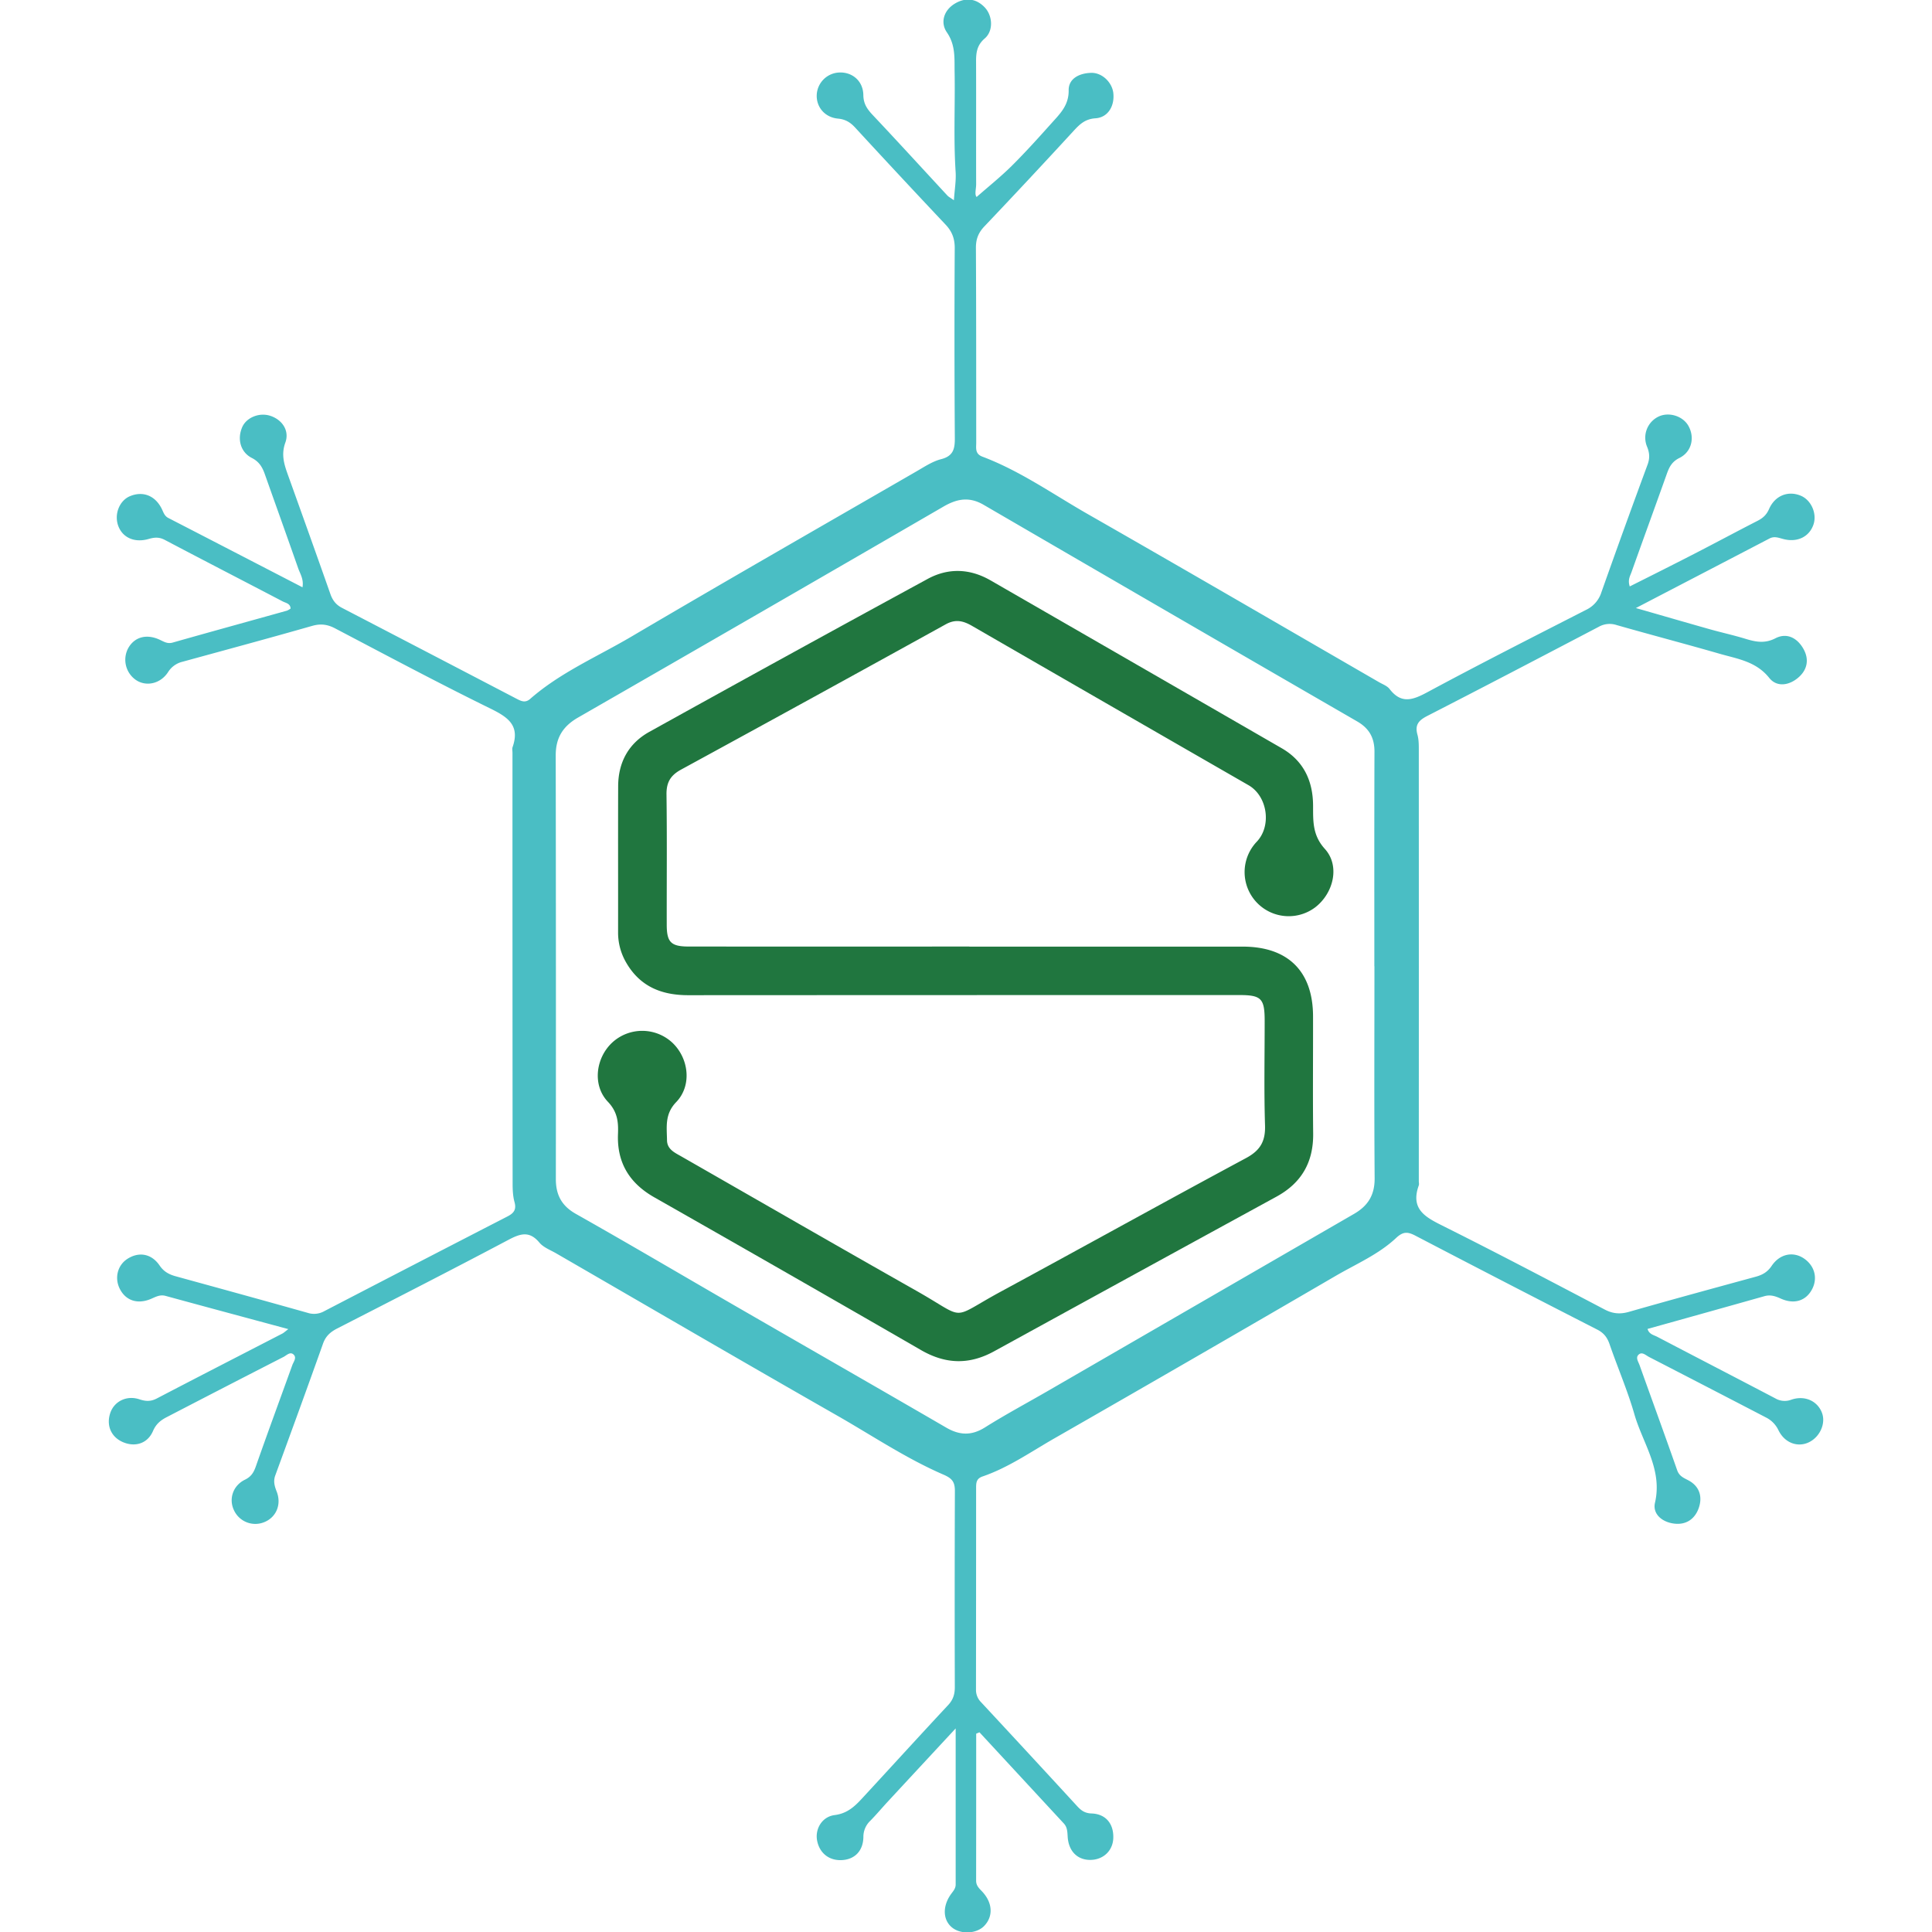 <svg id="Layer_1" data-name="Layer 1" xmlns="http://www.w3.org/2000/svg" viewBox="0 0 1773.29 1773.29"><defs><style>.cls-1{fill:#4abec4;}.cls-2{fill:#20763f;}</style></defs><title>Stark_DMS_Logo</title><path class="cls-1" d="M896,1591.27q0,67.47-.06,134.93c0,5.15,3.51,7.61,6.37,10.87,8.92,10.2,9.2,22.19,1,30.68-6.89,7.1-20.92,7.93-29.06,1.72-8.71-6.66-9.48-19.31-1.64-30.56,2-2.87,4.55-5.28,4.55-9.16,0-46.68,0-93.37,0-143.32-22.24,24-42.33,45.61-62.38,67.28-5.35,5.78-10.42,11.83-15.93,17.45a20.25,20.25,0,0,0-6.39,15c-.23,13-8.28,20.75-20.24,21.16-11.51.39-20.15-6.64-22.27-18.11-1.9-10.31,4.33-21.75,16.2-23.25,13-1.64,20-9.73,27.61-18,25.54-27.65,50.87-55.49,76.54-83,4.57-4.91,6.1-10,6.08-16.53q-.26-90,.06-180c0-8.2-2.5-11.48-10.4-14.9-34.23-14.8-65.22-35.71-97.51-54.15-86.27-49.25-172.09-99.28-258.07-149-5.3-3.07-11.67-5.4-15.39-9.87-9.09-10.9-17.38-8.35-28.3-2.57-52.22,27.64-104.83,54.53-157.41,81.48-6.16,3.16-10.44,7-12.86,13.77-14.36,40.41-29.08,80.71-43.83,121-2,5.44-.65,9.91,1.33,15,4.46,11.54-.35,23-10.66,27.57a21.59,21.59,0,0,1-28.73-10.87c-4.7-10.16-.83-22.34,10.21-27.74,5.86-2.86,8.09-6.75,10.09-12.45,10.86-31,22.23-61.76,33.36-92.64,1.14-3.15,4.27-6.78,1.28-9.7-3.19-3.11-6.46.64-9.32,2.1q-53.76,27.52-107.37,55.35c-5.39,2.79-9.68,6.24-12.41,12.61-4.91,11.48-16.26,15-27.39,10.34s-15.74-15.52-11.79-27c3.6-10.52,15-16.29,26.66-12.41,5.81,1.93,10.41,2.16,16-.76,38.29-20,76.77-39.71,115.16-59.54,1.43-.74,2.63-1.94,5.55-4.12-38.71-10.45-75.71-20.38-112.67-30.49-5.27-1.44-9.2,1-13.65,2.86-12.06,5-22.64,1.51-28.14-8.88-5.31-10-2.49-21.9,6.62-27.87,10.55-6.89,22.2-5,29.69,6,3.84,5.65,8.65,8.2,14.69,9.87,40.51,11.14,81,22.24,121.46,33.65a19,19,0,0,0,15-1.62q83.89-43.56,167.94-86.83c6-3.06,8.59-6.3,6.66-13.31-1.48-5.37-1.73-11.21-1.73-16.85q-.17-197.74-.13-395.48c0-1.76-.45-3.67.1-5.24,7-20-4.37-27.56-20.57-35.5-47.93-23.51-95.06-48.68-142.34-73.49-7.06-3.7-13.31-4.5-21.13-2.26-39.54,11.32-79.25,22-118.92,32.9a21.45,21.45,0,0,0-13.3,9.57c-6.81,10.45-19.36,13.3-28.62,7.71a22.52,22.52,0,0,1-7.84-29.89c5.71-10.08,16.54-13.12,28.4-7.79,4,1.78,7.32,4.22,12.29,2.81,34.93-9.91,69.94-19.53,104.9-29.3a15.87,15.87,0,0,0,3.38-1.95c-.27-4.68-4.42-5.07-7.22-6.53-36.07-18.87-72.28-37.5-108.29-56.49-5.2-2.74-9.49-2.36-14.89-.81-13.25,3.82-24.3-1.58-28-12.64-3.52-10.54,1.45-22.65,10.92-26.64,11.93-5,23.33-.6,29.36,11.88,1.53,3.18,2.39,6.3,5.92,8.12,40.76,21,81.46,42.07,123.11,63.61,1.3-7.42-2.14-12.29-3.93-17.4-10.13-28.91-20.48-57.74-30.71-86.62-2.23-6.3-5.18-11.3-11.82-14.68-10.48-5.33-13.61-17.38-8.87-28.28,3.84-8.85,15.6-13.66,25.61-10.47,10.87,3.45,18,13.47,14,24.57-4.11,11.27-1,20.38,2.55,30.24,13,36.25,26,72.48,38.78,108.82,2,5.77,5.17,9.85,10.54,12.64q80.42,41.78,160.75,83.69c4.05,2.1,7.72,3.7,12,0,27.61-24.22,61.35-38.64,92.57-57C666.23,533.23,754,483,841.52,432.45c7.19-4.15,14.44-9,22.3-11,11-2.83,12.63-9.21,12.57-19.14q-.58-87.37-.09-174.75c0-8.48-2.41-15-8.21-21.19Q826.21,161.94,784.82,117c-4.33-4.67-8.84-7.5-15.63-8.13-12.25-1.12-20.11-10.78-19.54-22A21.56,21.56,0,0,1,770.1,66.56c12.09-.62,22.15,7.7,22.32,20.76.11,8.56,4.06,13.46,9.31,19,22.82,24.21,45.24,48.78,67.86,73.18,1.09,1.18,2.65,1.93,5.95,4.28.66-9.8,2.1-17.89,1.59-25.86-2-30.64-.39-61.29-.94-91.93-.23-12.48,1-24.52-7.11-36.3-6.1-8.89-3-20,7.1-26.23,9.53-5.84,19.39-5.25,27.56,3.22,7.36,7.64,8.26,21.58.15,28.57-7.49,6.44-8.07,13.57-8,22.06.14,37.23-.05,74.46.07,111.68,0,4.53-1.63,9.55.44,11.81,10.83-9.5,22-18.44,32.15-28.47,12.72-12.63,24.74-26,36.7-39.35,7.67-8.58,15.81-16.23,15.63-30.11-.14-11,10.14-15.74,20.69-16,10.05-.25,19.32,8.84,20.32,18.78,1.19,11.81-5,22.18-16.4,22.93-9.65.64-14.61,5.61-20.35,11.86q-40.43,44-81.58,87.32c-5.6,5.87-7.85,11.76-7.81,19.78.31,59.56.24,119.12.28,178.68,0,5.15-1.24,10.31,5.69,12.93,34.63,13.06,64.79,34.46,96.63,52.67,89.28,51,178.19,102.75,267.24,154.22,3.41,2,7.61,3.46,9.86,6.38,10.77,14,21.37,10.08,34.74,2.89,48.15-25.92,96.94-50.68,145.65-75.58a26.67,26.67,0,0,0,14-16.09q20.79-58.78,42.42-117.28c2.11-5.76,1.86-10.59-.48-16.31a21.48,21.48,0,0,1,10.53-27.7c9.56-4.52,22.37-.5,27.45,8.62,5.92,10.62,3,23.78-8.28,29.36-6.86,3.39-9.33,8.27-11.57,14.56-10.71,30.09-21.69,60.08-32.4,90.17-1.26,3.55-3.65,7.07-1.64,13.2,19.92-10,39.59-19.84,59.13-29.89s38.74-20.38,58.22-30.36c4.88-2.49,8.17-5.47,10.51-10.79,5.49-12.49,17.68-17.11,29.25-12.17,9.55,4.08,14.93,16.48,11.49,26.49-3.84,11.16-14.83,16.63-27.78,13.18-4.31-1.14-8.15-2.77-12.56-.46-39.89,20.81-79.82,41.55-122.65,63.84,24.53,7,46.09,13.31,67.71,19.41,11,3.08,22.09,5.52,33,8.85,9.31,2.84,17.62,4.51,27.39-.51,10.37-5.34,19.84-.45,25.55,9.44,5.47,9.48,4,19-4.1,26.23-8.47,7.58-20,9.61-27.12.71-12.08-15.17-29.13-17.45-45.41-22.14-31.52-9.09-63.27-17.4-94.82-26.42a20.3,20.3,0,0,0-16.25,1.63c-52.35,27.41-104.7,54.81-157.29,81.77-7.79,4-11.69,8-9.15,17.18,1.38,4.94,1.26,10.39,1.26,15.62q.08,197.08,0,394.17c0,1.31.37,2.76,0,3.92-8.14,22.58,6.92,29.64,23.41,37.88,49.34,24.66,98.15,50.36,147,76,7.54,4,14.31,4.59,22.51,2.24,38.71-11.08,77.56-21.64,116.4-32.25,6.1-1.67,10.72-4.26,14.55-9.94,7.52-11.19,19.88-13.44,29.67-6.77,9.6,6.54,12.69,17.61,7.72,27.65-5.49,11.07-16.44,14.83-29,9.15-5-2.26-9.53-3.77-15-2.22q-53.52,15.1-107.29,30.06c1.39,5,5.81,5.59,9,7.29,36.07,18.88,72.24,37.56,108.3,56.47a17,17,0,0,0,14.75,1.15c12.43-4.2,24.06,1.37,28.07,12.21,3.67,9.93-2.17,22.52-12.62,27.18-10,4.47-21.65.28-27.31-11.23a25.1,25.1,0,0,0-11.56-11.83q-53.61-27.86-107.3-55.52c-2.9-1.5-6.28-5-9.45-2.21s-.33,6.61.79,9.75c11.48,32.14,23.21,64.2,34.5,96.41,1.88,5.35,5.68,6.91,10.06,9.18,10.62,5.5,13.38,15.36,9.68,25.73-3.48,9.73-11.36,15.53-22.61,14.1s-19.83-9-17.49-19.14c7.08-30.65-11.24-54.58-18.89-81.18-6.27-21.82-15.37-42.81-22.78-64.32-2.13-6.2-5.27-10.33-11.29-13.41q-83.61-42.75-166.86-86.18c-7.17-3.75-11.36-4-17.89,2.16-16.08,15.06-36.6,23.77-55.45,34.76q-128.74,75-258.07,149.07c-21.59,12.36-42.16,26.83-66,35-5.55,1.9-5.87,5.64-5.87,10.2q0,92.63-.11,185.26a15.91,15.91,0,0,0,4.64,11.69q44.25,47.6,88.23,95.45c3.56,3.86,6.89,6.47,13.14,6.69,13.3.46,20.5,9.65,20,22.72-.43,11.72-9.5,20.08-21.58,19.91-11.57-.17-19.41-8.13-20.27-21.11-.29-4.44-.27-8.78-3.5-12.28q-38.73-41.88-77.47-83.74Zm365.52-704.41h-.07c0-65.68-.12-131.36.11-197,0-12.7-4.85-21.33-15.89-27.71Q1074.09,563,902.82,463.34c-13.17-7.67-24.41-5.57-36.79,1.6Q698.54,562.08,530.66,658.55c-14.19,8.14-20.62,18.8-20.59,34.87q.29,194.42.12,388.83c0,14.27,5.16,24.46,18.38,31.92,49.16,27.73,97.77,56.45,146.65,84.67,64.42,37.2,129,74.18,193.31,111.52,12.25,7.1,23.21,7.52,35.54-.22,18.51-11.63,37.84-22,56.78-32.92q140.92-81.51,281.86-163c13-7.49,19.17-17.48,19-33C1261.23,1016.47,1261.53,951.67,1261.53,886.86Z"/><path class="cls-2" d="M889.71,868.86q125.46,0,250.92,0c41.6,0,64.46,22.7,64.55,63.93.07,35.91-.28,71.82.11,107.72.28,26.23-10.7,45.29-33.67,57.84Q1042,1169.19,912.5,1240.26c-22.88,12.6-44.59,11.93-67.13-1.08q-122.25-70.56-245-140.32c-22.68-12.94-34.21-31.77-33.15-58.06.44-10.92-.41-20.23-9.29-29.57-14.44-15.18-11.18-40.36,4.17-54.47a40.61,40.61,0,0,1,55,.26c15.18,14.31,18.18,39.36,3.56,54.53-10.7,11.09-8.61,22.82-8.44,35.08.12,8.34,7.18,11.38,13.25,14.86,71.79,41.09,143.44,82.43,215.44,123.16,47.77,27,29.68,26.84,78,.7,75-40.62,149.66-82.06,224.84-122.45,13-7,17.83-15.39,17.36-30-1-31.93-.32-63.92-.33-95.88,0-20.6-3.09-23.71-23.34-23.71q-252.9,0-505.79.13c-24.79,0-44.44-8.14-57.08-30.23a54.42,54.42,0,0,1-7.26-27.6c.07-44.66-.09-89.33.07-134,.07-21.92,9.58-39.32,28.63-49.89Q723.44,601,851.44,531.37c19-10.33,38.81-9.56,57.76,1.35q133.69,77,267.32,154.1c20,11.59,28.59,29.88,28.69,52.64.07,14.12-.65,27.08,10.85,39.76,14,15.47,8,40.54-8.83,53.54a40.47,40.47,0,0,1-53.74-60.16c13.91-14.61,9.87-41.89-7.51-51.89q-126.92-73-253.69-146.18c-8.3-4.81-15.31-6.44-24.32-1.46q-121.22,67-242.84,133.31c-9.79,5.32-13.52,11.81-13.38,22.86.53,39.85.14,79.7.22,119.54,0,16.11,3.93,20,20.25,20q128.74.09,257.49,0Z"/></svg>